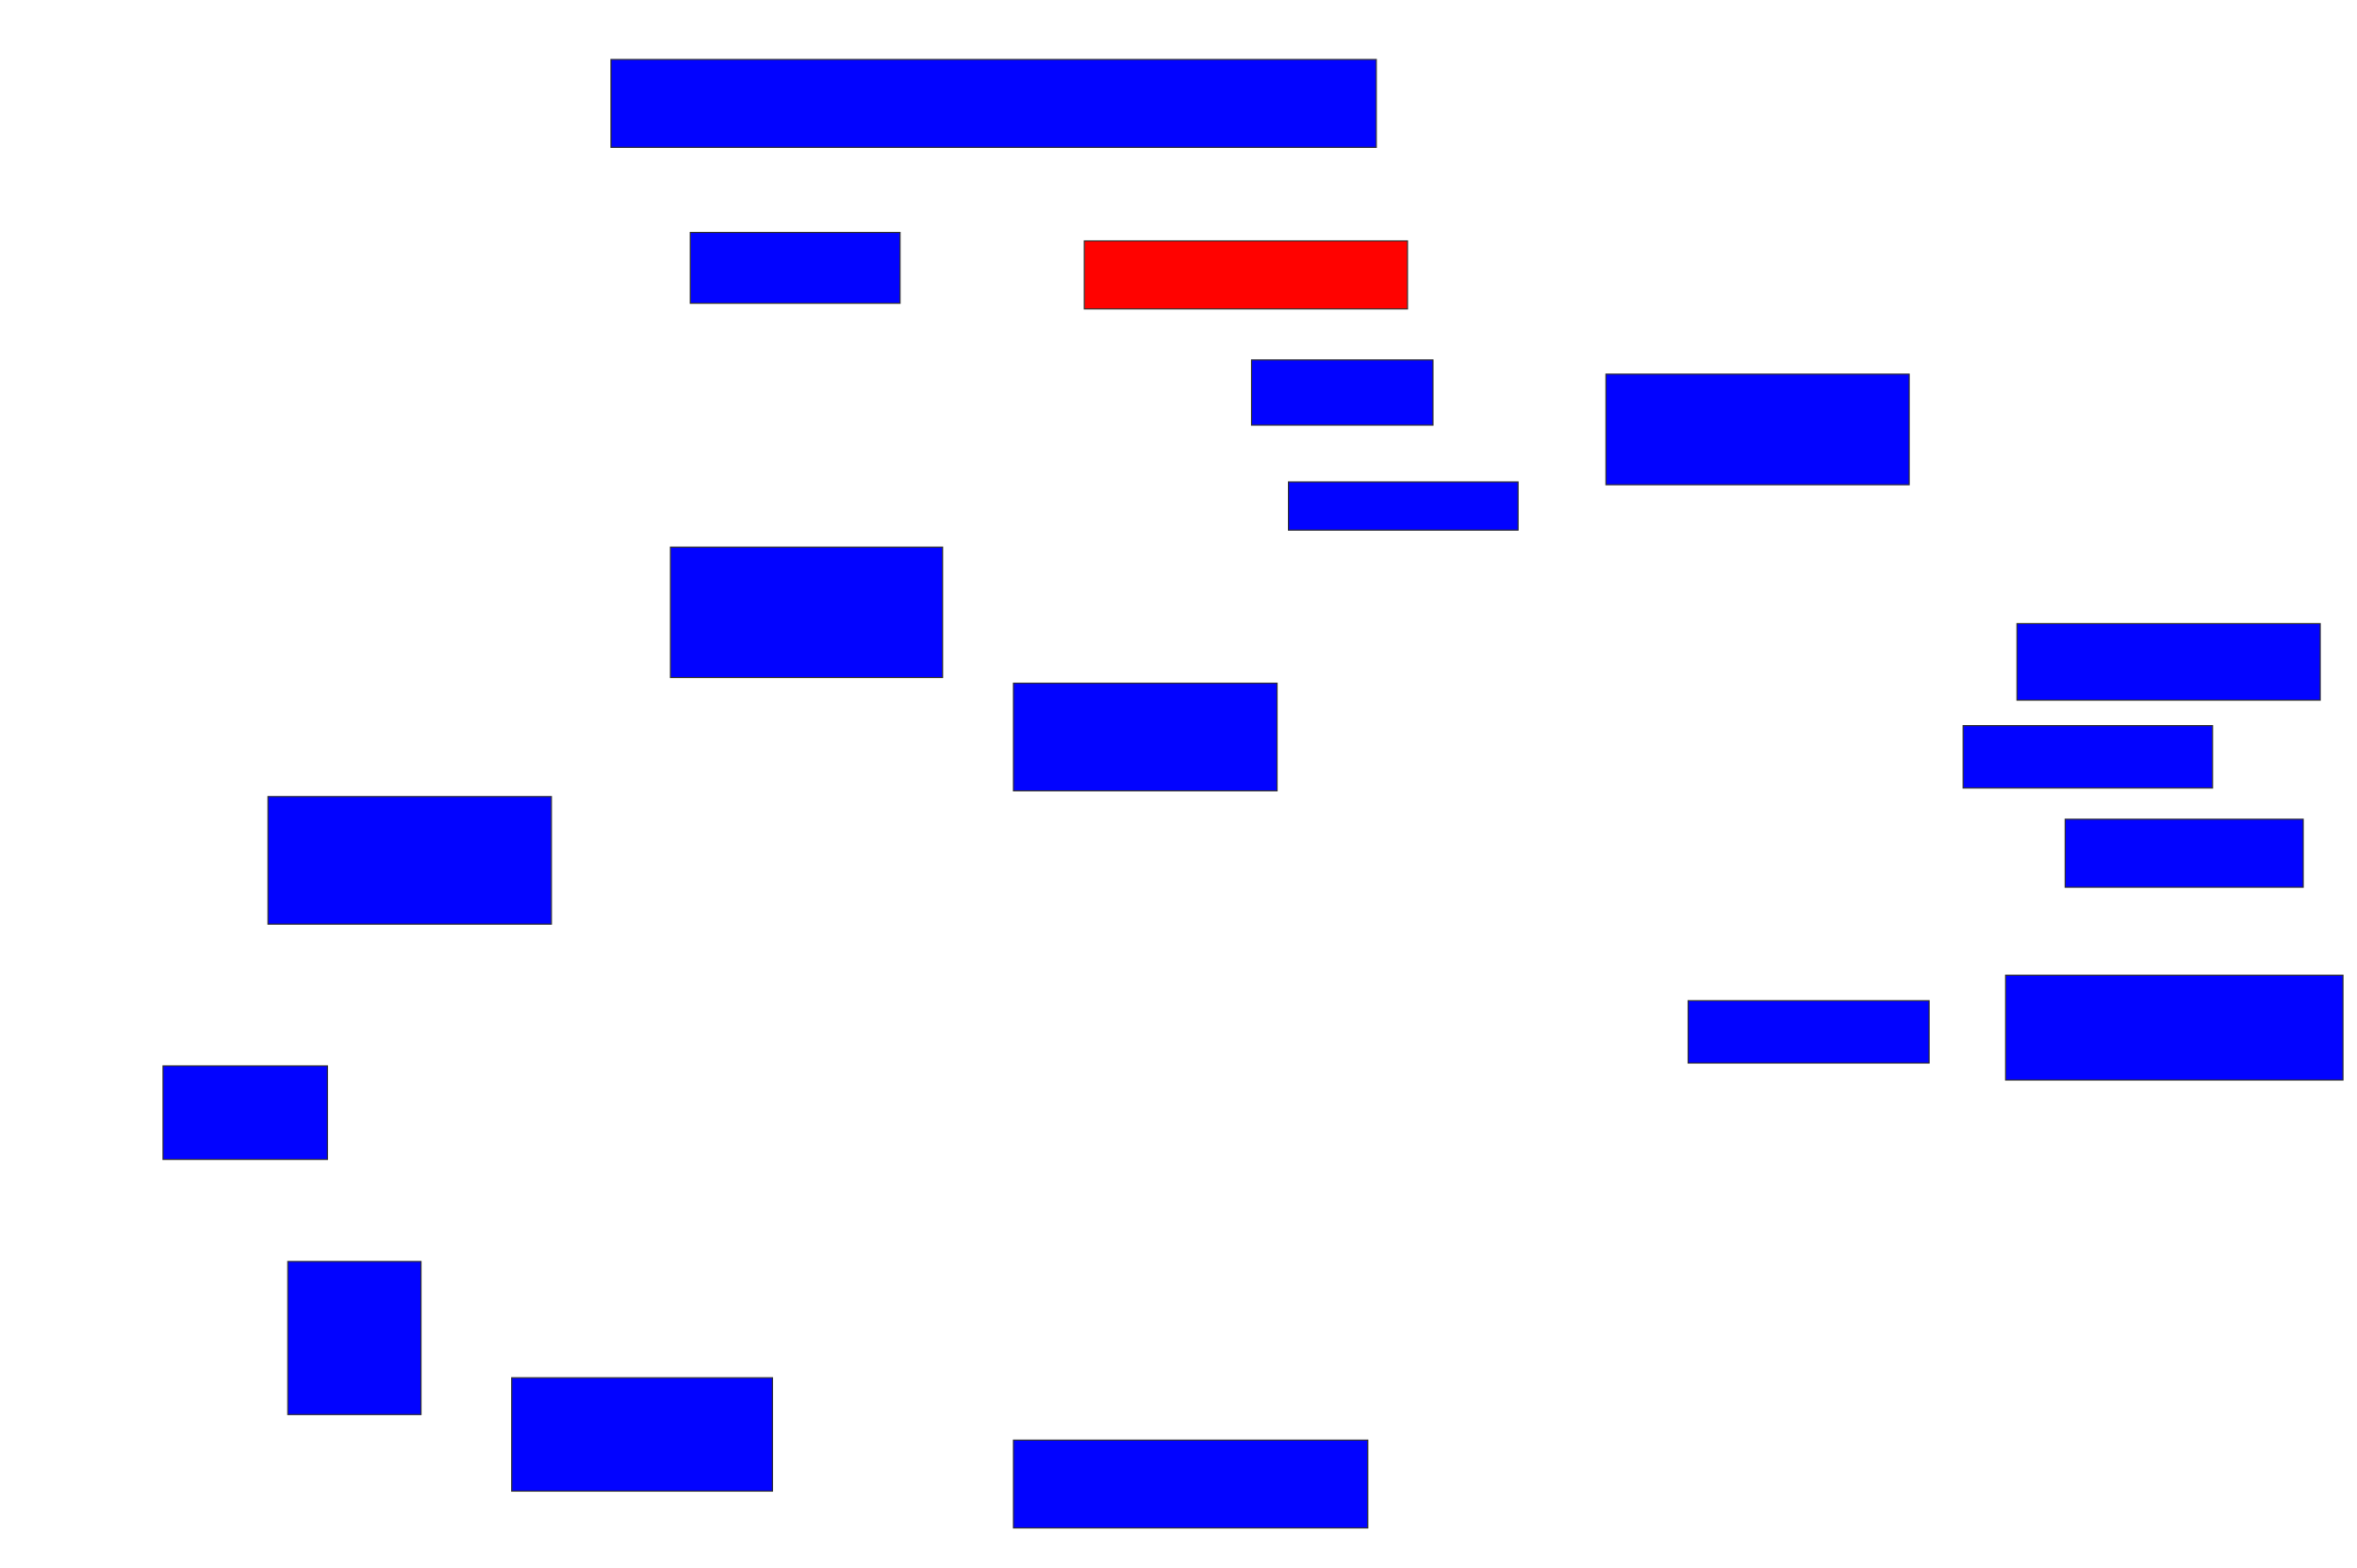 <svg xmlns="http://www.w3.org/2000/svg" width="2132" height="1418">
 <!-- Created with Image Occlusion Enhanced -->
 <g>
  <title>Labels</title>
 </g>
 <g>
  <title>Masks</title>
  <rect id="9baaf38b54284a43a8b0d0d2ecbe01e1-ao-1" height="79.487" width="692.308" y="53.795" x="552.615" stroke="#2D2D2D" fill="#0203ff"/>
  <rect id="9baaf38b54284a43a8b0d0d2ecbe01e1-ao-2" height="64.103" width="189.744" y="210.205" x="624.41" stroke="#2D2D2D" fill="#0203ff"/>
  <rect id="9baaf38b54284a43a8b0d0d2ecbe01e1-ao-3" height="61.538" width="292.308" y="217.897" x="980.821" stroke="#2D2D2D" fill="#ff0200" class="qshape"/>
  <rect id="9baaf38b54284a43a8b0d0d2ecbe01e1-ao-4" height="58.974" width="164.103" y="325.59" x="1132.103" stroke="#2D2D2D" fill="#0203ff"/>
  <rect id="9baaf38b54284a43a8b0d0d2ecbe01e1-ao-5" height="43.59" width="207.692" y="435.846" x="1165.436" stroke="#2D2D2D" fill="#0203ff"/>
  <rect id="9baaf38b54284a43a8b0d0d2ecbe01e1-ao-6" height="100" width="274.359" y="338.41" x="1452.615" stroke="#2D2D2D" fill="#0203ff"/>
  <rect id="9baaf38b54284a43a8b0d0d2ecbe01e1-ao-7" height="69.231" width="274.359" y="564.051" x="1824.41" stroke="#2D2D2D" fill="#0203ff"/>
  <rect stroke="#2D2D2D" id="9baaf38b54284a43a8b0d0d2ecbe01e1-ao-8" height="56.41" width="225.641" y="656.359" x="1775.692" fill="#0203ff"/>
  <rect id="9baaf38b54284a43a8b0d0d2ecbe01e1-ao-9" height="61.538" width="215.385" y="740.974" x="1868" stroke-linecap="null" stroke-linejoin="null" stroke-dasharray="null" stroke="#2D2D2D" fill="#0203ff"/>
  <rect id="9baaf38b54284a43a8b0d0d2ecbe01e1-ao-10" height="94.872" width="305.128" y="882" x="1814.154" stroke-linecap="null" stroke-linejoin="null" stroke-dasharray="null" stroke="#2D2D2D" fill="#0203ff"/>
  <rect id="9baaf38b54284a43a8b0d0d2ecbe01e1-ao-11" height="56.41" width="217.949" y="905.077" x="1526.974" stroke-linecap="null" stroke-linejoin="null" stroke-dasharray="null" stroke="#2D2D2D" fill="#0203ff"/>
  <rect id="9baaf38b54284a43a8b0d0d2ecbe01e1-ao-12" height="79.487" width="320.513" y="1302.513" x="916.718" stroke-linecap="null" stroke-linejoin="null" stroke-dasharray="null" stroke="#2D2D2D" fill="#0203ff"/>
  <rect id="9baaf38b54284a43a8b0d0d2ecbe01e1-ao-13" height="102.564" width="235.897" y="1246.102" x="462.872" stroke-linecap="null" stroke-linejoin="null" stroke-dasharray="null" stroke="#2D2D2D" fill="#0203ff"/>
  <rect id="9baaf38b54284a43a8b0d0d2ecbe01e1-ao-14" height="138.462" width="120.513" y="1140.974" x="260.308" stroke-linecap="null" stroke-linejoin="null" stroke-dasharray="null" stroke="#2D2D2D" fill="#0203ff"/>
  <rect id="9baaf38b54284a43a8b0d0d2ecbe01e1-ao-15" height="84.615" width="148.718" y="964.051" x="147.487" stroke-linecap="null" stroke-linejoin="null" stroke-dasharray="null" stroke="#2D2D2D" fill="#0203ff"/>
  <rect id="9baaf38b54284a43a8b0d0d2ecbe01e1-ao-16" height="115.385" width="256.41" y="720.461" x="242.359" stroke-linecap="null" stroke-linejoin="null" stroke-dasharray="null" stroke="#2D2D2D" fill="#0203ff"/>
  <rect id="9baaf38b54284a43a8b0d0d2ecbe01e1-ao-17" height="117.949" width="246.154" y="494.82" x="606.462" stroke-linecap="null" stroke-linejoin="null" stroke-dasharray="null" stroke="#2D2D2D" fill="#0203ff"/>
  <rect id="9baaf38b54284a43a8b0d0d2ecbe01e1-ao-18" height="97.436" width="238.462" y="617.897" x="916.718" stroke-linecap="null" stroke-linejoin="null" stroke-dasharray="null" stroke="#2D2D2D" fill="#0203ff"/>
 </g>
</svg>